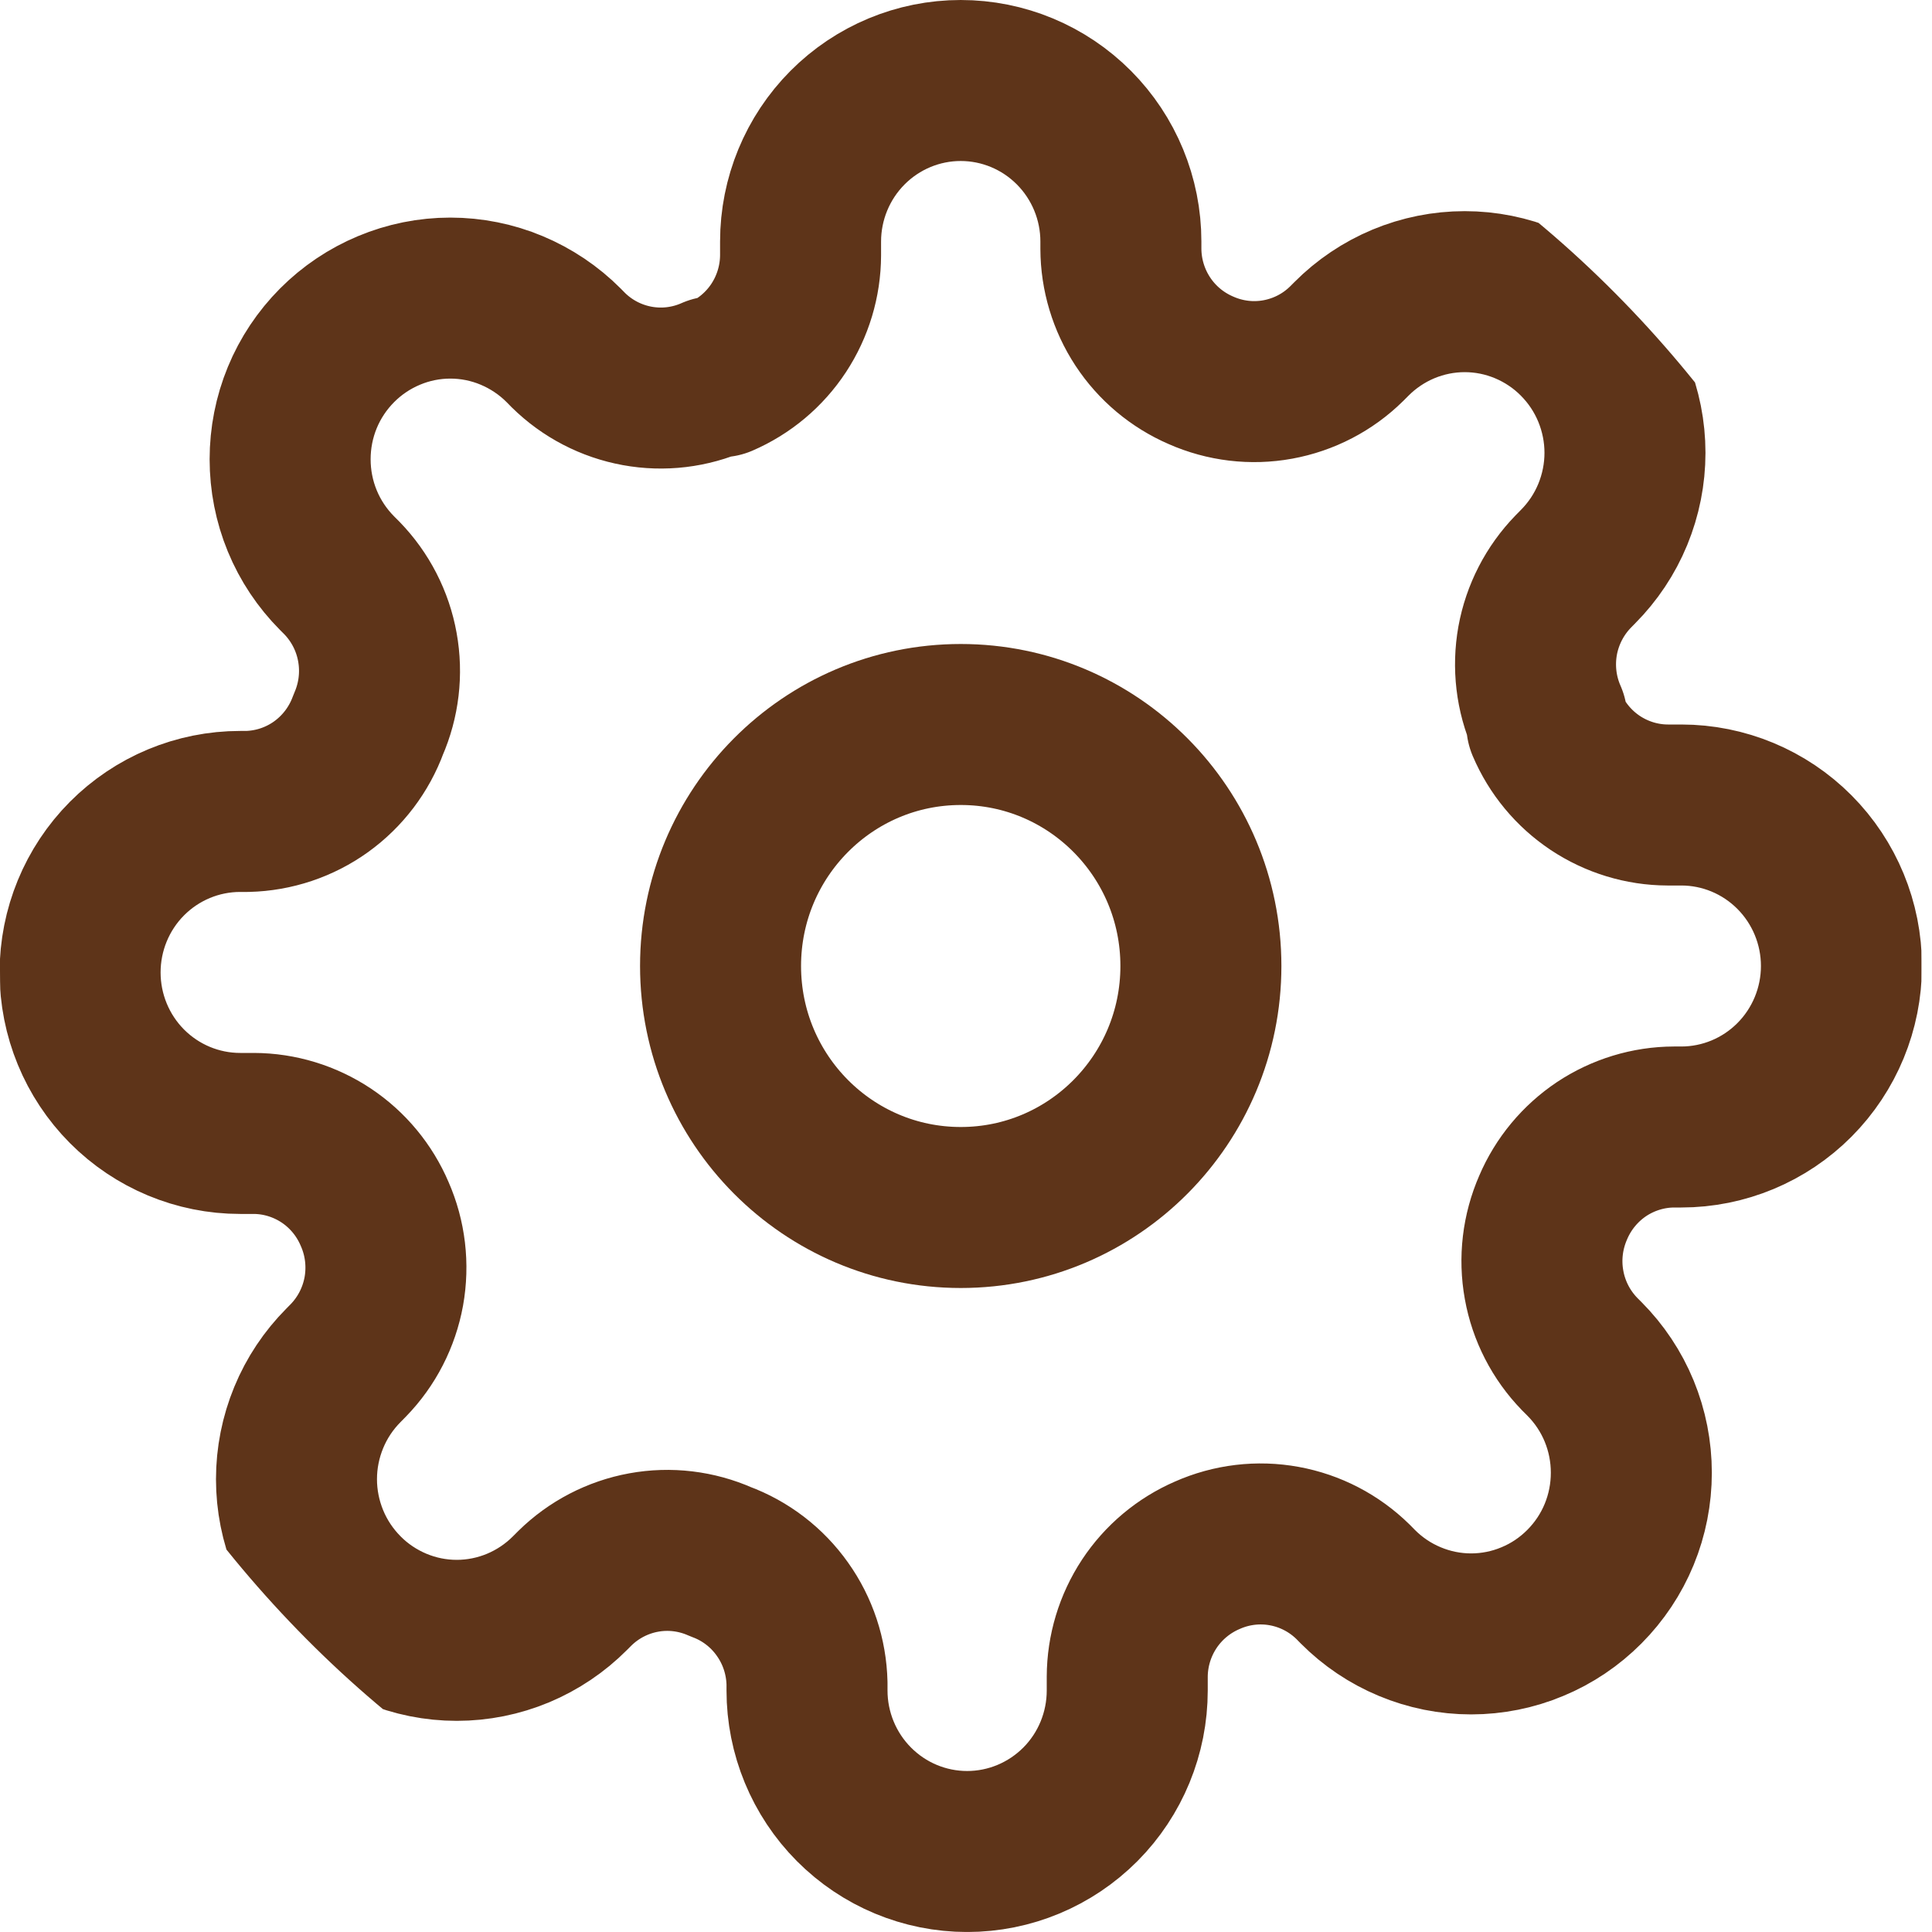<svg width="24" height="24" viewBox="0 0 24 24" fill="none" xmlns="http://www.w3.org/2000/svg">
<g clip-path="url(#clip0_2267_43)">
<path d="M11.935 15C13.582 15 14.918 13.657 14.918 12C14.918 10.343 13.582 9 11.935 9C10.287 9 8.951 10.343 8.951 12C8.951 13.657 10.287 15 11.935 15Z" stroke="#5E3419" stroke-width="2" stroke-linecap="round" stroke-linejoin="round"/>
<path d="M19.294 15C19.162 15.302 19.122 15.636 19.181 15.961C19.239 16.285 19.393 16.584 19.622 16.82L19.682 16.88C19.867 17.066 20.014 17.286 20.114 17.529C20.214 17.772 20.265 18.032 20.265 18.295C20.265 18.558 20.214 18.818 20.114 19.061C20.014 19.304 19.867 19.524 19.682 19.71C19.497 19.896 19.278 20.044 19.036 20.144C18.795 20.245 18.536 20.297 18.275 20.297C18.013 20.297 17.755 20.245 17.513 20.144C17.272 20.044 17.052 19.896 16.867 19.71L16.808 19.65C16.573 19.419 16.276 19.265 15.953 19.206C15.63 19.147 15.298 19.187 14.998 19.32C14.704 19.447 14.453 19.657 14.276 19.925C14.099 20.194 14.004 20.508 14.003 20.83V21C14.003 21.53 13.794 22.039 13.421 22.414C13.047 22.789 12.542 23 12.014 23C11.486 23 10.981 22.789 10.608 22.414C10.235 22.039 10.025 21.53 10.025 21V20.91C10.017 20.579 9.911 20.258 9.719 19.989C9.528 19.719 9.26 19.514 8.951 19.4C8.651 19.267 8.318 19.227 7.996 19.286C7.673 19.345 7.375 19.5 7.141 19.73L7.081 19.79C6.896 19.976 6.677 20.123 6.436 20.224C6.194 20.325 5.935 20.377 5.674 20.377C5.412 20.377 5.154 20.325 4.912 20.224C4.671 20.123 4.451 19.976 4.267 19.79C4.082 19.604 3.935 19.384 3.835 19.141C3.735 18.898 3.683 18.638 3.683 18.375C3.683 18.112 3.735 17.852 3.835 17.609C3.935 17.366 4.082 17.146 4.267 16.96L4.326 16.9C4.556 16.664 4.709 16.365 4.768 16.041C4.826 15.716 4.787 15.382 4.654 15.08C4.528 14.784 4.319 14.532 4.052 14.354C3.785 14.177 3.473 14.081 3.153 14.08H2.984C2.456 14.08 1.95 13.869 1.577 13.494C1.204 13.119 0.995 12.61 0.995 12.08C0.995 11.55 1.204 11.041 1.577 10.666C1.95 10.291 2.456 10.08 2.984 10.08H3.073C3.402 10.072 3.722 9.965 3.989 9.773C4.257 9.58 4.461 9.311 4.575 9C4.707 8.698 4.747 8.364 4.688 8.039C4.63 7.715 4.476 7.416 4.247 7.18L4.187 7.12C4.002 6.934 3.855 6.714 3.755 6.471C3.655 6.228 3.604 5.968 3.604 5.705C3.604 5.442 3.655 5.182 3.755 4.939C3.855 4.696 4.002 4.476 4.187 4.29C4.372 4.104 4.591 3.957 4.833 3.856C5.074 3.755 5.333 3.703 5.594 3.703C5.856 3.703 6.115 3.755 6.356 3.856C6.597 3.957 6.817 4.104 7.002 4.29L7.061 4.35C7.296 4.581 7.593 4.735 7.916 4.794C8.239 4.853 8.571 4.813 8.871 4.68H8.951C9.245 4.553 9.496 4.343 9.673 4.074C9.849 3.806 9.944 3.492 9.945 3.17V3C9.945 2.47 10.155 1.961 10.528 1.586C10.901 1.211 11.407 1 11.934 1C12.462 1 12.968 1.211 13.341 1.586C13.714 1.961 13.924 2.47 13.924 3V3.09C13.925 3.412 14.02 3.726 14.196 3.994C14.373 4.263 14.624 4.473 14.918 4.6C15.218 4.733 15.551 4.773 15.873 4.714C16.196 4.655 16.494 4.501 16.728 4.27L16.788 4.21C16.973 4.024 17.192 3.877 17.433 3.776C17.675 3.675 17.934 3.623 18.195 3.623C18.457 3.623 18.715 3.675 18.957 3.776C19.198 3.877 19.418 4.024 19.602 4.21C19.787 4.396 19.934 4.616 20.034 4.859C20.134 5.102 20.186 5.362 20.186 5.625C20.186 5.888 20.134 6.148 20.034 6.391C19.934 6.634 19.787 6.854 19.602 7.04L19.543 7.1C19.314 7.336 19.16 7.635 19.101 7.959C19.043 8.284 19.082 8.618 19.215 8.92V9C19.341 9.296 19.55 9.548 19.817 9.726C20.084 9.903 20.396 9.999 20.716 10H20.885C21.413 10 21.919 10.211 22.292 10.586C22.665 10.961 22.875 11.47 22.875 12C22.875 12.53 22.665 13.039 22.292 13.414C21.919 13.789 21.413 14 20.885 14H20.796C20.476 14.001 20.163 14.097 19.896 14.274C19.63 14.452 19.42 14.704 19.294 15Z" stroke="#5E3419" stroke-width="2" stroke-linecap="round" stroke-linejoin="round"/>
</g>
<defs>
<clipPath id="clip0_2267_43">
<rect width="23.869" height="24" rx="11.934" fill="white"/>
</clipPath>
</defs>
</svg>
